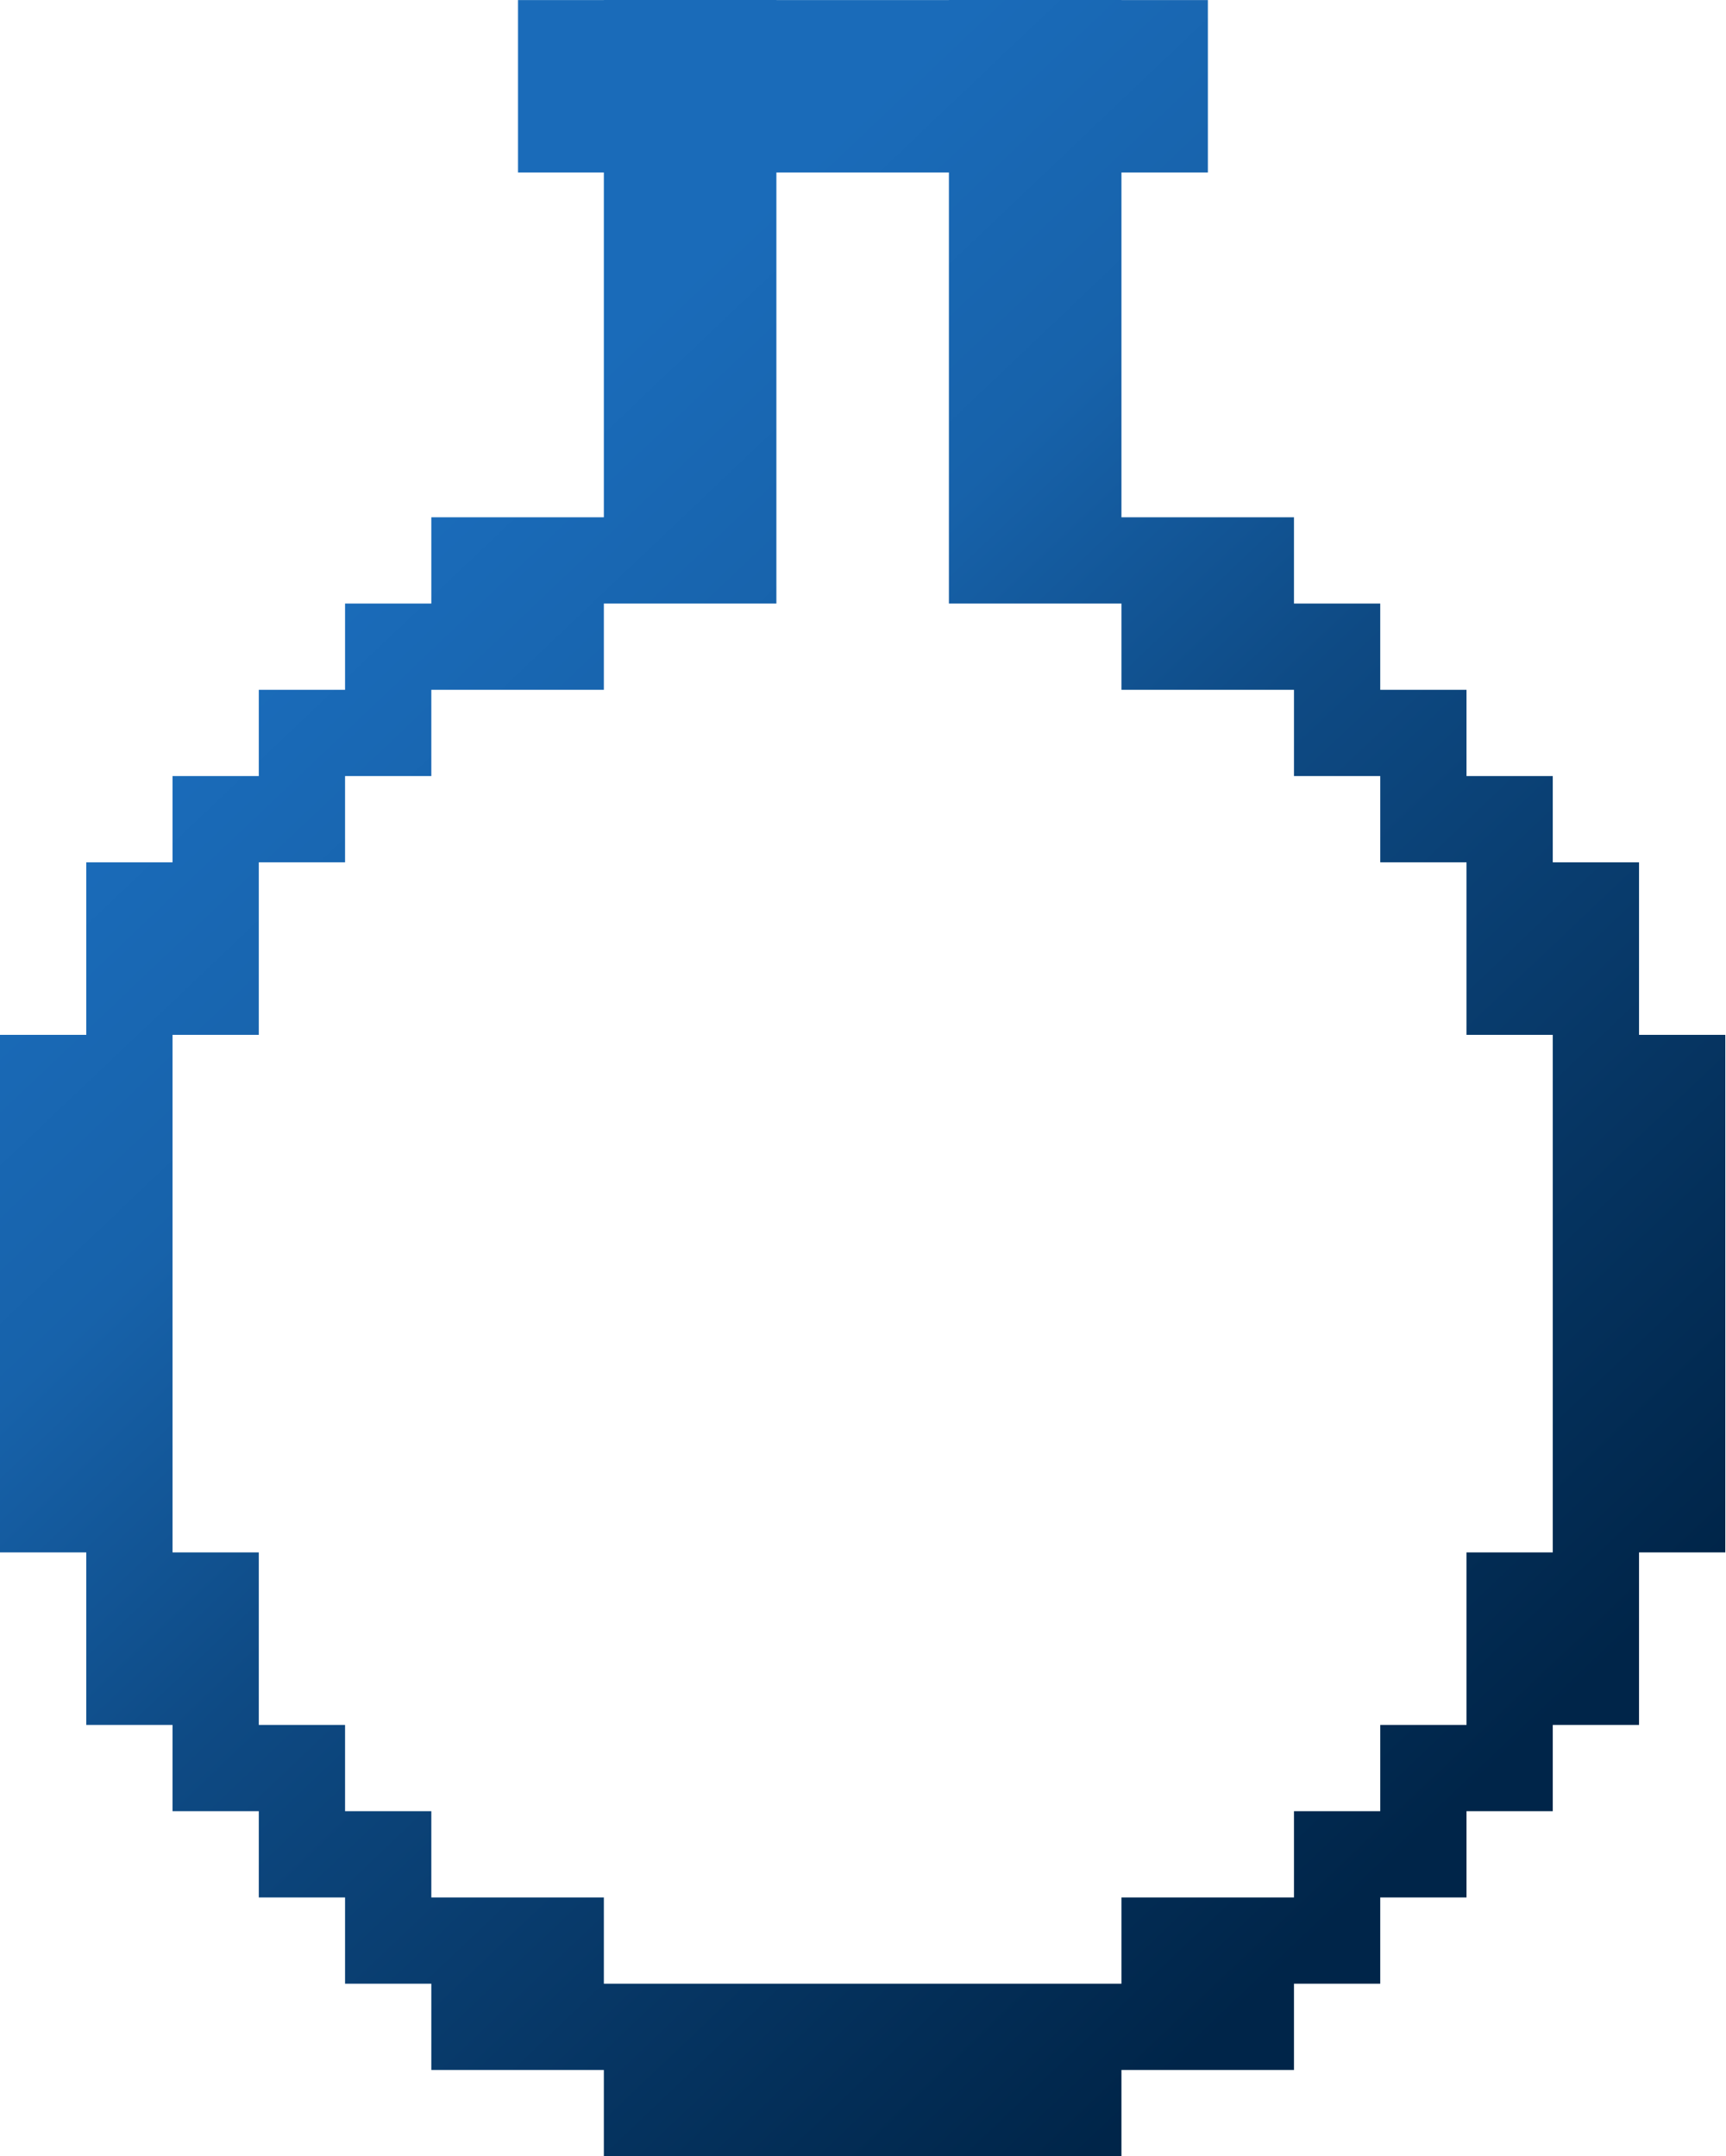 <?xml version="1.0" encoding="UTF-8" standalone="no"?>
<!DOCTYPE svg PUBLIC "-//W3C//DTD SVG 1.1//EN" "http://www.w3.org/Graphics/SVG/1.1/DTD/svg11.dtd">
<svg width="100%" height="100%" viewBox="0 0 1131 1413" version="1.1" xmlns="http://www.w3.org/2000/svg" xmlns:xlink="http://www.w3.org/1999/xlink" xml:space="preserve" xmlns:serif="http://www.serif.com/" style="fill-rule:evenodd;clip-rule:evenodd;stroke-linejoin:round;stroke-miterlimit:2;">
    <g transform="matrix(1,0,0,1,-687,-13.502)">
        <g transform="matrix(56.527,0,0,56.527,347.838,-156.259)">
            <g id="FlaskOutline">
                <path d="M8,21L9,21L9,23L10,23L10,24L11,24L11,25L13,25L13,26L19,26L19,25L21,25L21,24L22,24L22,23L23,23L23,21L24,21L24,15L23,15L23,13L22,13L22,12L21,12L21,11L19,11L19,10L17,10L17,5.003L15,5.003L15,10L13,10L13,11L11,11L11,12L10,12L10,13L9,13L9,15L8,15L8,21ZM9,11L9,12L8,12L8,13L7,13L7,15L6,15L6,21L7,21L7,23L8,23L8,24L9,24L9,25L10,25L10,26L11,26L11,27L13,27L13,28L19,28L19,27L21,27L21,26L22,26L22,25L23,25L23,24L24,24L24,23L25,23L25,21L26,21L26,15L25,15L25,13L24,13L24,12L23,12L23,11L22,11L22,10L21,10L21,9L19,9L19,5.003L20.002,5.003L20.002,3.004L19,3.004L19,3.003L17,3.003L17,3.004L15,3.004L15,3.003L13,3.003L13,3.004L12.005,3.004L12.005,5.003L13,5.003L13,9L11,9L11,10L10,10L10,11L9,11Z" style="fill:url(#_Linear1);"/>
            </g>
        </g>
    </g>
    <defs>
        <linearGradient id="_Linear1" x1="0" y1="0" x2="1" y2="0" gradientUnits="userSpaceOnUse" gradientTransform="matrix(-13.056,-13.71,13.71,-13.056,22.01,24.718)"><stop offset="0" style="stop-color:rgb(0,37,73);stop-opacity:1"/><stop offset="0.56" style="stop-color:rgb(14,74,132);stop-opacity:1"/><stop offset="0.79" style="stop-color:rgb(23,98,170);stop-opacity:1"/><stop offset="1" style="stop-color:rgb(26,107,185);stop-opacity:1"/></linearGradient>
    </defs>
</svg>
